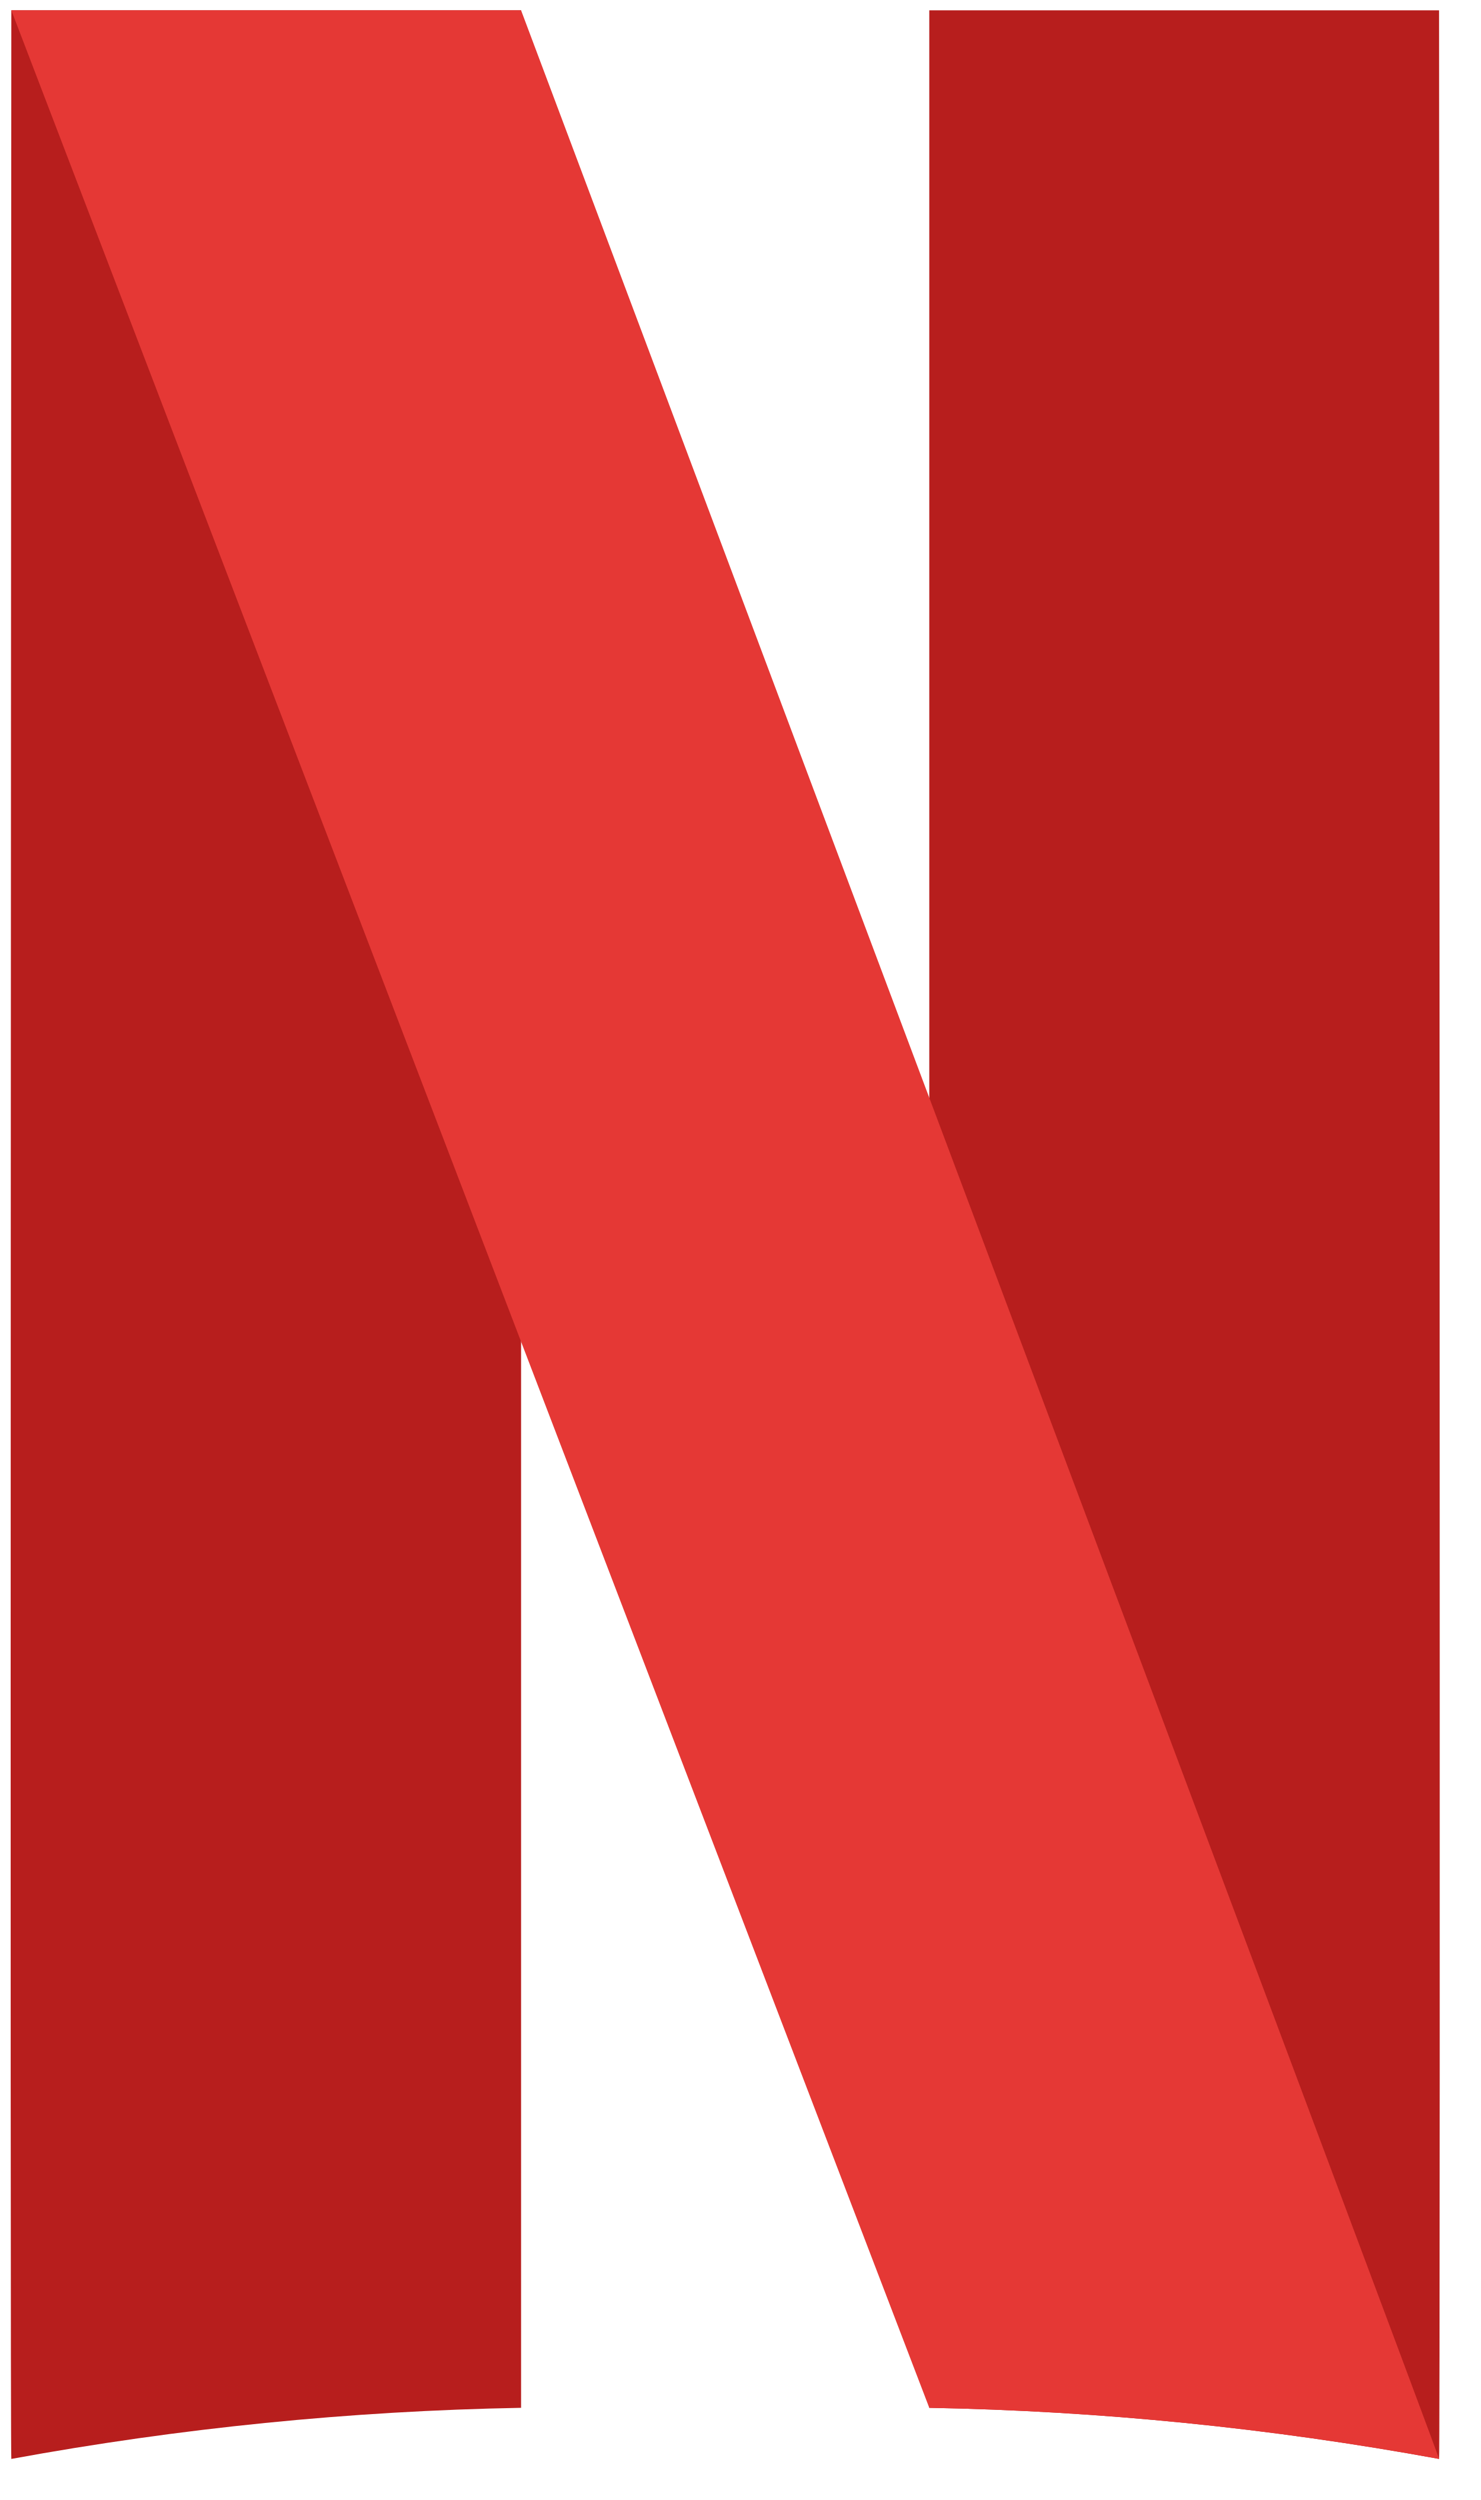 <svg width="32" height="54" viewBox="0 0 32 54" fill="none" xmlns="http://www.w3.org/2000/svg">
<path d="M31.094 0.223H20.079V52.012C23.775 52.079 27.459 52.449 31.094 53.116C31.127 53.116 31.094 0.223 31.094 0.223Z" fill="#B71E1D"/>
<path d="M0.245 0.223H11.259V52.012C7.564 52.079 3.88 52.449 0.245 53.116C0.212 53.116 0.245 0.223 0.245 0.223Z" fill="#B71E1D"/>
<path d="M11.259 0.223H0.245L20.079 52.012C23.775 52.079 27.459 52.449 31.094 53.116C31.127 53.116 11.259 0.223 11.259 0.223Z" fill="#E53835"/>
</svg>
